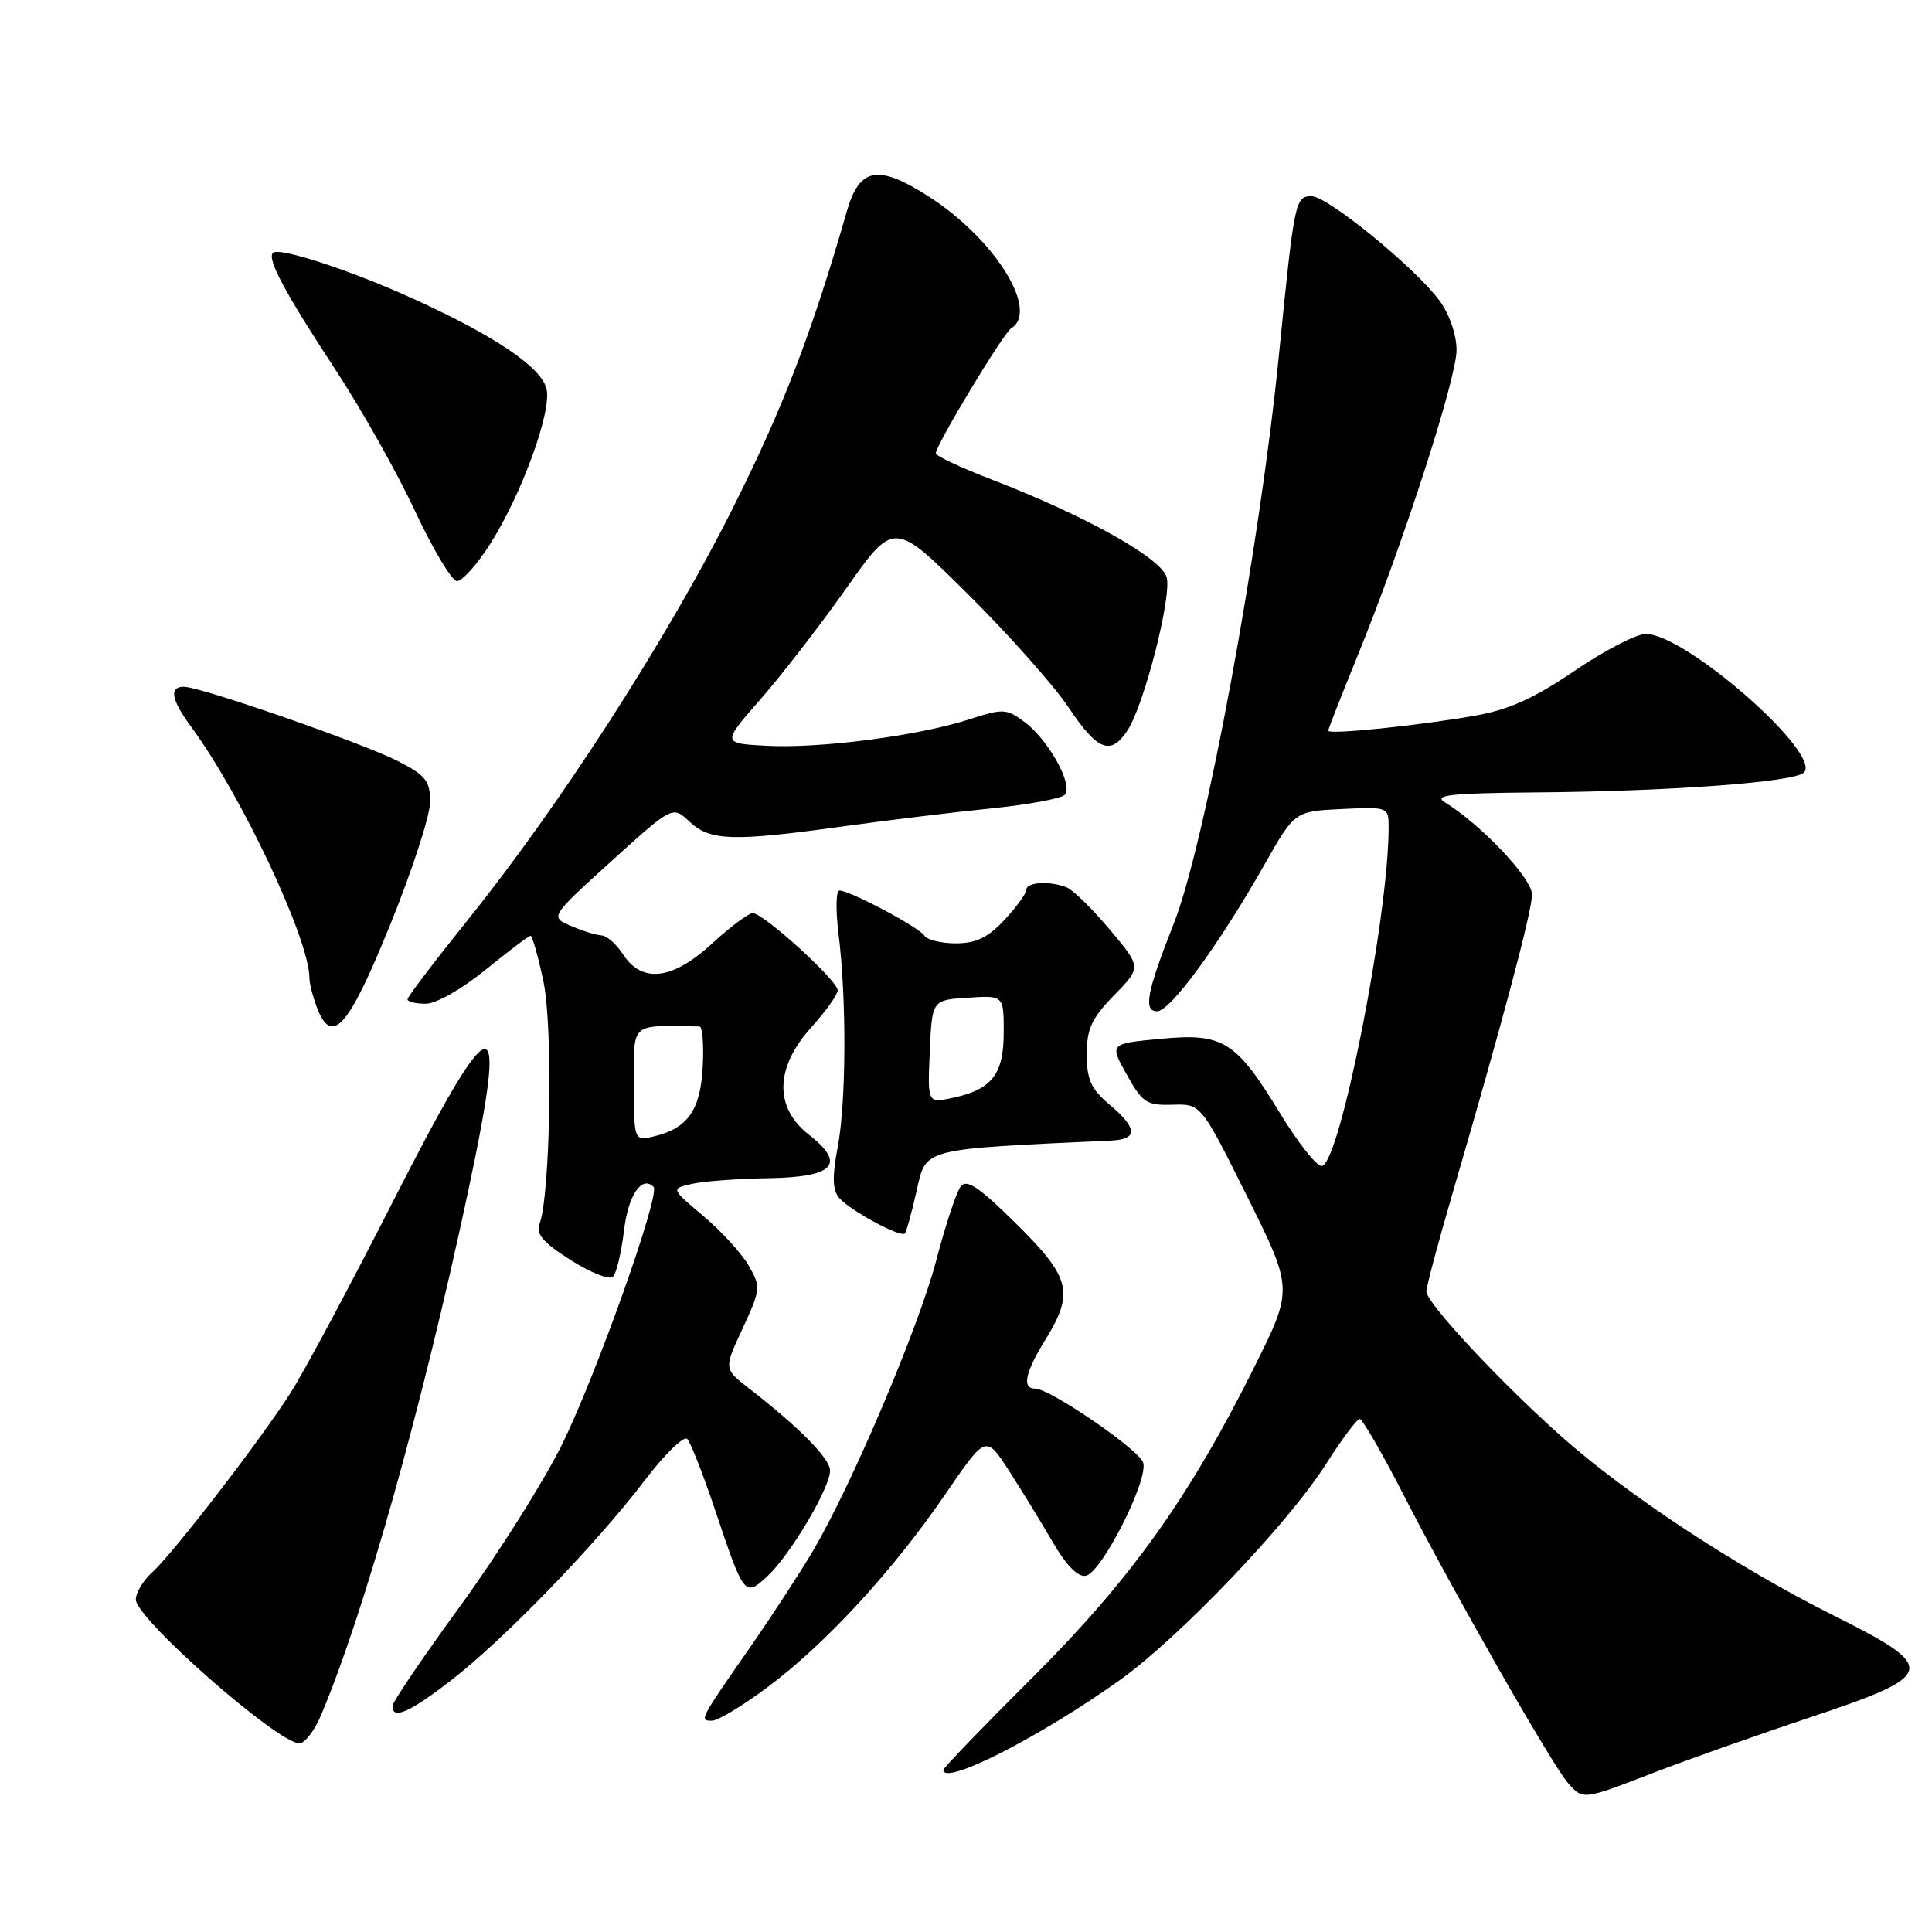 <?xml version="1.0" encoding="UTF-8" standalone="no"?>
<!DOCTYPE svg PUBLIC "-//W3C//DTD SVG 1.1//EN" "http://www.w3.org/Graphics/SVG/1.1/DTD/svg11.dtd" >
<svg xmlns="http://www.w3.org/2000/svg" xmlns:xlink="http://www.w3.org/1999/xlink" version="1.1" viewBox="0 0 256 256">
 <g >
 <path fill="currentColor"
d=" M 219.05 234.92 C 223.45 233.22 232.77 229.92 239.77 227.59 C 256.76 221.91 256.95 221.05 242.81 213.98 C 230.10 207.62 215.63 198.10 206.91 190.35 C 198.84 183.19 189.00 172.63 189.00 171.13 C 189.00 170.52 190.54 164.73 192.43 158.26 C 199.15 135.22 203.00 120.76 203.00 118.53 C 203.00 116.39 196.24 109.25 191.45 106.31 C 189.88 105.35 192.21 105.10 203.50 105.00 C 221.26 104.86 237.76 103.64 239.03 102.37 C 241.49 99.91 223.35 84.00 218.08 84.00 C 216.84 84.00 212.60 86.19 208.66 88.87 C 203.34 92.50 199.96 94.03 195.50 94.82 C 188.15 96.13 176.00 97.38 176.00 96.82 C 176.00 96.60 177.74 92.16 179.86 86.96 C 185.86 72.25 193.00 50.20 193.00 46.38 C 193.00 44.37 192.06 41.63 190.75 39.85 C 187.59 35.53 175.92 26.00 173.80 26.00 C 171.62 26.00 171.51 26.53 169.47 47.00 C 166.88 72.96 159.67 111.94 155.51 122.44 C 151.95 131.44 151.47 134.00 153.33 134.00 C 155.07 134.00 161.52 125.19 167.53 114.60 C 171.55 107.50 171.55 107.50 177.78 107.20 C 183.97 106.91 184.00 106.92 184.00 109.66 C 184.00 121.54 177.47 154.50 175.12 154.50 C 174.43 154.50 171.97 151.39 169.66 147.59 C 163.74 137.88 162.11 136.86 153.75 137.65 C 147.01 138.29 147.01 138.29 149.30 142.39 C 151.38 146.12 151.93 146.49 155.36 146.38 C 159.14 146.26 159.14 146.26 165.25 158.53 C 171.36 170.80 171.36 170.80 166.20 181.15 C 157.59 198.43 149.80 209.32 136.81 222.27 C 130.31 228.75 125.00 234.26 125.00 234.52 C 125.00 236.68 137.81 230.16 148.37 222.63 C 156.23 217.02 170.64 201.94 175.66 194.06 C 177.77 190.75 179.80 188.03 180.16 188.02 C 180.52 188.01 183.18 192.61 186.07 198.25 C 192.63 211.03 205.69 233.91 207.76 236.25 C 209.77 238.52 209.70 238.53 219.05 234.92 Z  M 42.55 227.25 C 48.32 213.55 55.93 186.47 61.98 158.10 C 67.48 132.29 65.64 132.55 51.92 159.50 C 46.32 170.50 40.28 181.78 38.50 184.56 C 34.40 190.98 22.89 205.90 20.11 208.40 C 18.95 209.45 18.00 211.05 18.00 211.95 C 18.00 214.48 36.81 231.00 39.68 231.00 C 40.39 231.00 41.68 229.31 42.55 227.25 Z  M 101.87 223.44 C 109.52 217.69 118.40 208.03 125.28 197.96 C 130.63 190.15 130.63 190.15 133.66 194.82 C 135.32 197.40 137.94 201.66 139.47 204.30 C 141.26 207.40 142.82 208.99 143.87 208.80 C 145.98 208.41 152.29 195.91 151.46 193.76 C 150.78 191.98 139.10 184.00 137.18 184.00 C 135.38 184.00 135.81 181.91 138.53 177.50 C 142.36 171.27 141.87 169.30 134.67 162.17 C 129.76 157.31 128.10 156.18 127.31 157.20 C 126.74 157.91 125.28 162.32 124.06 167.00 C 121.74 175.85 112.95 196.58 107.78 205.40 C 106.13 208.20 102.44 213.88 99.58 218.00 C 92.63 228.00 92.63 228.00 94.34 228.00 C 95.14 228.00 98.53 225.95 101.87 223.44 Z  M 59.83 222.61 C 66.81 217.20 78.98 204.63 85.42 196.17 C 88.07 192.69 90.61 190.21 91.06 190.67 C 91.51 191.13 93.16 195.33 94.73 200.01 C 98.60 211.55 98.68 211.65 101.71 208.83 C 104.71 206.04 109.98 197.16 109.99 194.87 C 110.00 193.28 105.96 189.18 99.21 183.94 C 95.91 181.38 95.91 181.38 98.41 176.01 C 100.81 170.82 100.83 170.53 99.20 167.69 C 98.26 166.07 95.56 163.11 93.19 161.12 C 88.89 157.50 88.89 157.50 91.69 156.87 C 93.24 156.52 97.78 156.18 101.78 156.12 C 110.58 155.98 112.17 154.25 107.15 150.32 C 102.57 146.74 102.70 141.44 107.50 136.13 C 109.42 134.00 111.00 131.79 111.00 131.22 C 111.00 129.94 101.17 121.00 99.75 121.00 C 99.19 121.00 96.77 122.80 94.38 125.00 C 89.15 129.83 85.11 130.34 82.59 126.50 C 81.69 125.12 80.40 123.98 79.73 123.95 C 79.05 123.93 77.23 123.37 75.68 122.70 C 72.87 121.50 72.87 121.50 80.99 114.13 C 89.12 106.76 89.12 106.76 91.37 108.88 C 94.10 111.44 97.10 111.53 111.72 109.50 C 117.65 108.68 126.48 107.61 131.33 107.12 C 136.19 106.63 140.58 105.82 141.07 105.33 C 142.29 104.11 138.97 98.06 135.76 95.67 C 133.36 93.88 132.94 93.86 128.36 95.34 C 121.61 97.51 108.65 99.20 101.58 98.82 C 95.65 98.50 95.65 98.50 100.77 92.66 C 103.58 89.45 108.71 82.81 112.17 77.91 C 118.46 69.00 118.46 69.00 128.28 78.75 C 133.68 84.11 139.67 90.86 141.60 93.75 C 145.44 99.50 147.19 100.17 149.42 96.75 C 151.61 93.38 155.25 79.15 154.60 76.53 C 153.96 73.98 143.85 68.33 131.25 63.48 C 127.26 61.94 124.00 60.41 124.00 60.07 C 124.00 58.98 132.94 44.16 133.98 43.51 C 137.76 41.18 131.81 31.65 123.08 26.05 C 116.35 21.73 113.88 22.17 112.21 28.00 C 107.50 44.37 103.64 54.37 96.80 67.93 C 88.18 84.99 74.04 106.92 61.91 121.99 C 57.56 127.40 54.00 132.09 54.00 132.41 C 54.00 132.74 55.08 133.00 56.41 133.00 C 57.78 133.00 61.20 131.06 64.34 128.50 C 67.38 126.03 70.06 124.00 70.30 124.00 C 70.53 124.00 71.31 126.73 72.01 130.06 C 73.30 136.12 72.93 158.46 71.48 162.21 C 70.98 163.50 71.99 164.67 75.61 166.96 C 78.24 168.64 80.77 169.63 81.22 169.18 C 81.68 168.72 82.33 165.98 82.68 163.08 C 83.23 158.38 85.04 155.70 86.60 157.27 C 87.54 158.21 78.94 182.39 74.42 191.50 C 71.96 196.45 65.91 206.04 60.98 212.81 C 56.04 219.59 52.00 225.55 52.00 226.06 C 52.00 227.92 54.25 226.92 59.83 222.61 Z  M 121.46 157.78 C 122.74 152.09 121.93 152.30 147.25 151.13 C 150.81 150.96 150.73 149.49 147.00 146.35 C 144.56 144.29 144.00 143.05 144.00 139.70 C 144.00 136.32 144.65 134.92 147.63 131.87 C 151.25 128.16 151.25 128.16 147.03 123.15 C 144.70 120.39 142.14 117.88 141.32 117.57 C 139.06 116.70 136.00 116.89 136.00 117.89 C 136.00 118.39 134.69 120.19 133.10 121.89 C 130.91 124.24 129.33 125.00 126.66 125.00 C 124.71 125.00 122.83 124.54 122.49 123.98 C 121.81 122.89 112.62 118.00 111.23 118.00 C 110.77 118.00 110.72 120.59 111.11 123.75 C 112.19 132.34 112.13 146.04 111.00 152.01 C 110.26 155.89 110.31 157.67 111.18 158.71 C 112.52 160.33 119.30 164.01 119.89 163.44 C 120.10 163.23 120.81 160.68 121.46 157.78 Z  M 51.72 122.49 C 54.62 115.35 56.99 108.05 56.99 106.27 C 57.00 103.48 56.43 102.75 52.75 100.86 C 48.10 98.48 26.58 91.00 24.37 91.00 C 22.37 91.00 22.68 92.70 25.34 96.32 C 32.01 105.39 41.00 124.49 41.00 129.60 C 41.00 130.30 41.45 132.06 42.00 133.51 C 43.97 138.68 46.18 136.18 51.72 122.49 Z  M 64.86 72.22 C 69.10 65.60 73.16 54.48 72.41 51.50 C 71.69 48.64 65.60 44.53 54.83 39.62 C 46.57 35.85 36.96 32.70 36.17 33.50 C 35.36 34.31 37.74 38.76 44.40 48.91 C 47.86 54.18 52.64 62.66 55.01 67.75 C 57.39 72.84 59.89 77.00 60.56 77.00 C 61.24 77.00 63.17 74.85 64.86 72.22 Z  M 84.00 143.61 C 84.00 135.34 83.39 135.87 92.69 136.01 C 93.07 136.02 93.27 138.38 93.12 141.26 C 92.84 147.04 91.17 149.47 86.75 150.55 C 84.00 151.22 84.00 151.22 84.00 143.61 Z  M 123.20 139.34 C 123.50 132.50 123.50 132.50 128.25 132.20 C 133.00 131.89 133.00 131.89 133.00 136.79 C 133.00 142.36 131.43 144.37 126.20 145.48 C 122.90 146.18 122.90 146.18 123.20 139.34 Z "/>
</g>
</svg>